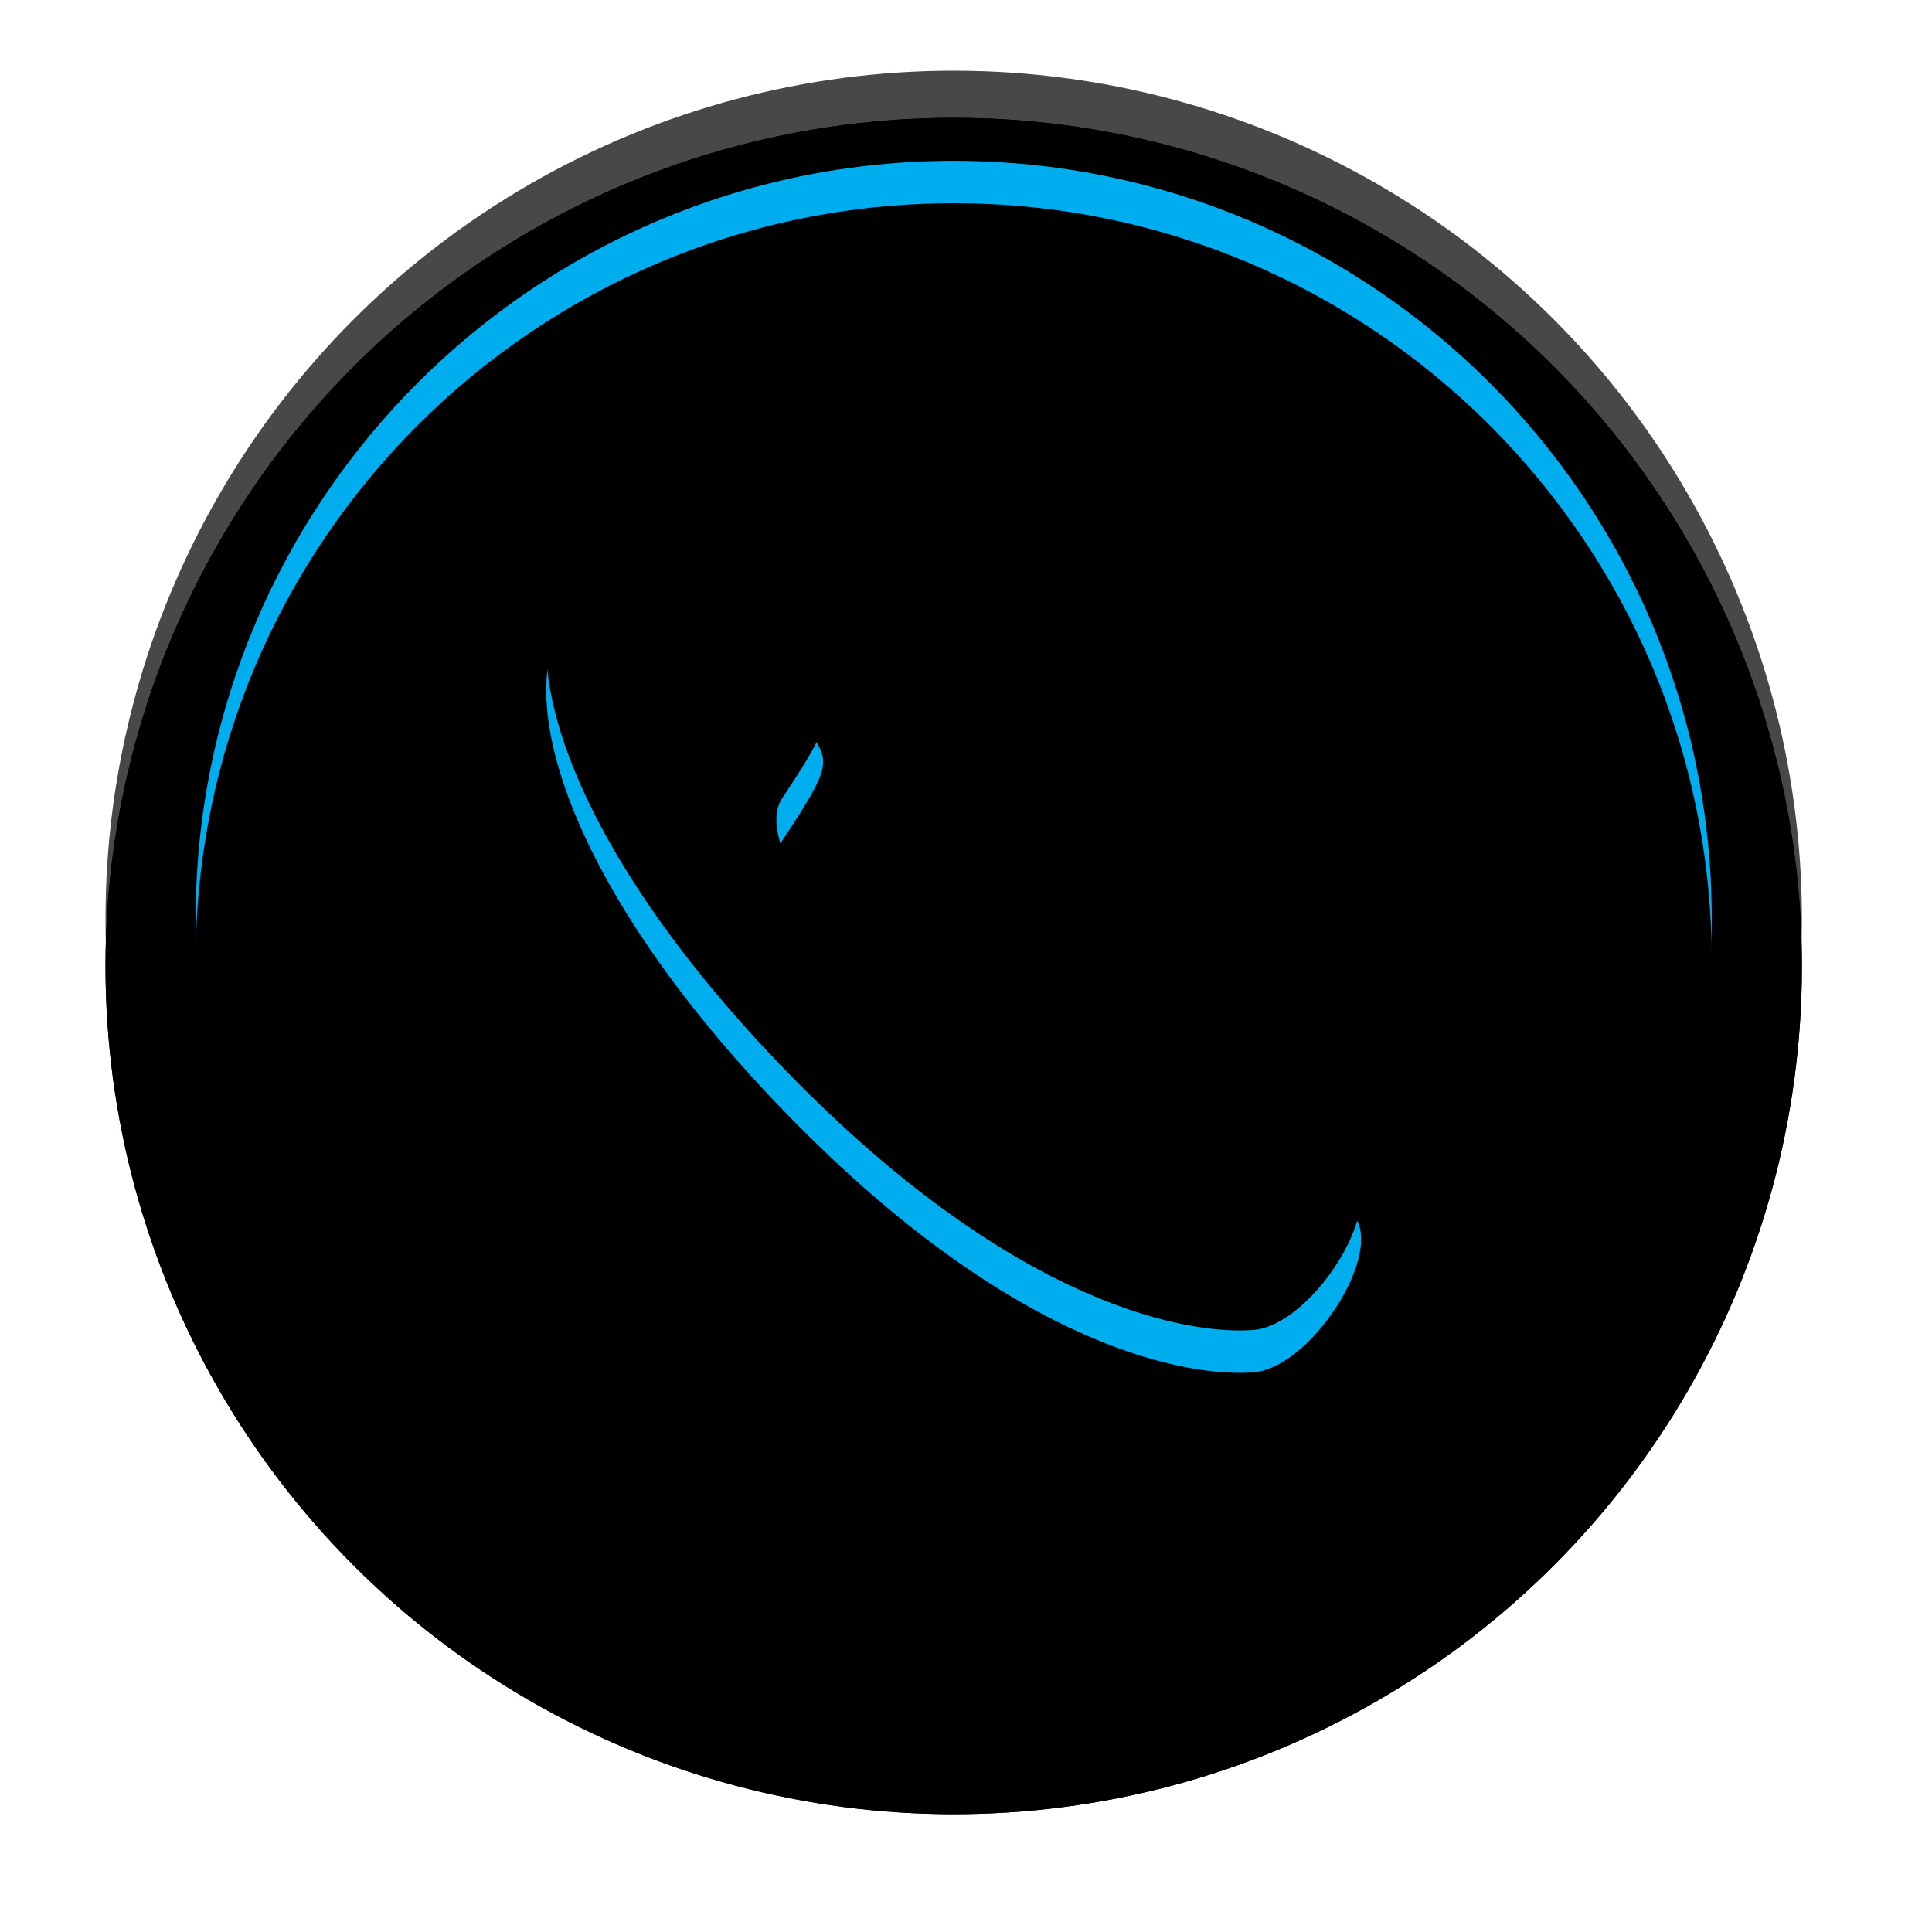 <?xml version="1.0" encoding="UTF-8"?>
<svg width="41px" height="41px" viewBox="0 0 41 41" version="1.1" xmlns="http://www.w3.org/2000/svg" xmlns:xlink="http://www.w3.org/1999/xlink">
    <title>Group 10 Copy 2</title>
    <defs>
        <circle id="path-1" cx="18" cy="18" r="18"></circle>
        <filter x="-6.0%" y="-3.2%" width="111.9%" height="111.9%" filterUnits="objectBoundingBox" id="filter-2">
            <feMorphology radius="0.05" operator="dilate" in="SourceAlpha" result="shadowSpreadOuter1"></feMorphology>
            <feOffset dx="0" dy="1" in="shadowSpreadOuter1" result="shadowOffsetOuter1"></feOffset>
            <feGaussianBlur stdDeviation="0.5" in="shadowOffsetOuter1" result="shadowBlurOuter1"></feGaussianBlur>
            <feComposite in="shadowBlurOuter1" in2="SourceAlpha" operator="out" result="shadowBlurOuter1"></feComposite>
            <feColorMatrix values="0 0 0 0 1   0 0 0 0 1   0 0 0 0 1  0 0 0 0.083 0" type="matrix" in="shadowBlurOuter1"></feColorMatrix>
        </filter>
        <filter x="-7.4%" y="-4.6%" width="114.7%" height="114.7%" filterUnits="objectBoundingBox" id="filter-3">
            <feMorphology radius="0.1" operator="erode" in="SourceAlpha" result="shadowSpreadInner1"></feMorphology>
            <feGaussianBlur stdDeviation="1" in="shadowSpreadInner1" result="shadowBlurInner1"></feGaussianBlur>
            <feOffset dx="0" dy="1" in="shadowBlurInner1" result="shadowOffsetInner1"></feOffset>
            <feComposite in="shadowOffsetInner1" in2="SourceAlpha" operator="arithmetic" k2="-1" k3="1" result="shadowInnerInner1"></feComposite>
            <feColorMatrix values="0 0 0 0 0   0 0 0 0 0   0 0 0 0 0  0 0 0 1 0" type="matrix" in="shadowInnerInner1"></feColorMatrix>
        </filter>
        <path d="M18,1.913 C26.884,1.913 34.087,9.116 34.087,18 C34.087,26.884 26.884,34.087 18,34.087 C9.116,34.087 1.913,26.884 1.913,18 C1.913,9.116 9.116,1.913 18,1.913 Z M10.001,10.442 C8.445,11.917 9.597,16.256 14.491,21.274 C19.385,26.293 23.051,26.823 24.356,26.724 C25.66,26.625 27.337,23.88 26.349,23.275 C25.361,22.67 24.33,22.021 23.258,21.376 C22.086,20.672 21.899,20.691 20.271,21.896 C19.147,22.727 13.321,17.006 14.361,15.439 C15.406,13.863 15.387,13.761 14.934,13.122 C14.481,12.483 13.137,10.213 12.768,9.656 C12.4,9.099 11.557,8.966 10.001,10.442 Z" id="path-4"></path>
        <filter x="-11.3%" y="-8.2%" width="122.7%" height="122.7%" filterUnits="objectBoundingBox" id="filter-5">
            <feMorphology radius="0.05" operator="dilate" in="SourceAlpha" result="shadowSpreadOuter1"></feMorphology>
            <feOffset dx="0" dy="1" in="shadowSpreadOuter1" result="shadowOffsetOuter1"></feOffset>
            <feGaussianBlur stdDeviation="1" in="shadowOffsetOuter1" result="shadowBlurOuter1"></feGaussianBlur>
            <feColorMatrix values="0 0 0 0 0   0 0 0 0 0   0 0 0 0 0  0 0 0 1 0" type="matrix" in="shadowBlurOuter1"></feColorMatrix>
        </filter>
        <filter x="-8.1%" y="-5.0%" width="116.2%" height="116.2%" filterUnits="objectBoundingBox" id="filter-6">
            <feGaussianBlur stdDeviation="0.1" in="SourceAlpha" result="shadowBlurInner1"></feGaussianBlur>
            <feOffset dx="0" dy="0.8" in="shadowBlurInner1" result="shadowOffsetInner1"></feOffset>
            <feComposite in="shadowOffsetInner1" in2="SourceAlpha" operator="arithmetic" k2="-1" k3="1" result="shadowInnerInner1"></feComposite>
            <feColorMatrix values="0 0 0 0 1   0 0 0 0 1   0 0 0 0 1  0 0 0 0.249 0" type="matrix" in="shadowInnerInner1" result="shadowMatrixInner1"></feColorMatrix>
            <feGaussianBlur stdDeviation="0.05" in="SourceAlpha" result="shadowBlurInner2"></feGaussianBlur>
            <feOffset dx="0" dy="0.1" in="shadowBlurInner2" result="shadowOffsetInner2"></feOffset>
            <feComposite in="shadowOffsetInner2" in2="SourceAlpha" operator="arithmetic" k2="-1" k3="1" result="shadowInnerInner2"></feComposite>
            <feColorMatrix values="0 0 0 0 1   0 0 0 0 1   0 0 0 0 1  0 0 0 0.248 0" type="matrix" in="shadowInnerInner2" result="shadowMatrixInner2"></feColorMatrix>
            <feMerge>
                <feMergeNode in="shadowMatrixInner1"></feMergeNode>
                <feMergeNode in="shadowMatrixInner2"></feMergeNode>
            </feMerge>
        </filter>
    </defs>
    <g id="Page-1" stroke="none" stroke-width="1" fill="none" fill-rule="evenodd">
        <g id="Rectangle-Copy-12" transform="translate(-121.994, -1.5)">
            <g id="Group-25" transform="translate(0.518, 0.24)">
                <g id="Group-12" transform="translate(123.715, 2.76)">
                    <g id="Oval">
                        <use fill="black" fill-opacity="1" filter="url(#filter-2)" xlink:href="#path-1"></use>
                        <use fill-opacity="0.716" fill="#000000" fill-rule="evenodd" xlink:href="#path-1"></use>
                        <use fill="black" fill-opacity="1" filter="url(#filter-3)" xlink:href="#path-1"></use>
                    </g>
                    <g id="Combined-Shape">
                        <use fill="black" fill-opacity="1" filter="url(#filter-5)" xlink:href="#path-4"></use>
                        <use fill="#00ADEE" fill-rule="evenodd" xlink:href="#path-4"></use>
                        <use fill="black" fill-opacity="1" filter="url(#filter-6)" xlink:href="#path-4"></use>
                    </g>
                </g>
            </g>
        </g>
    </g>
</svg>